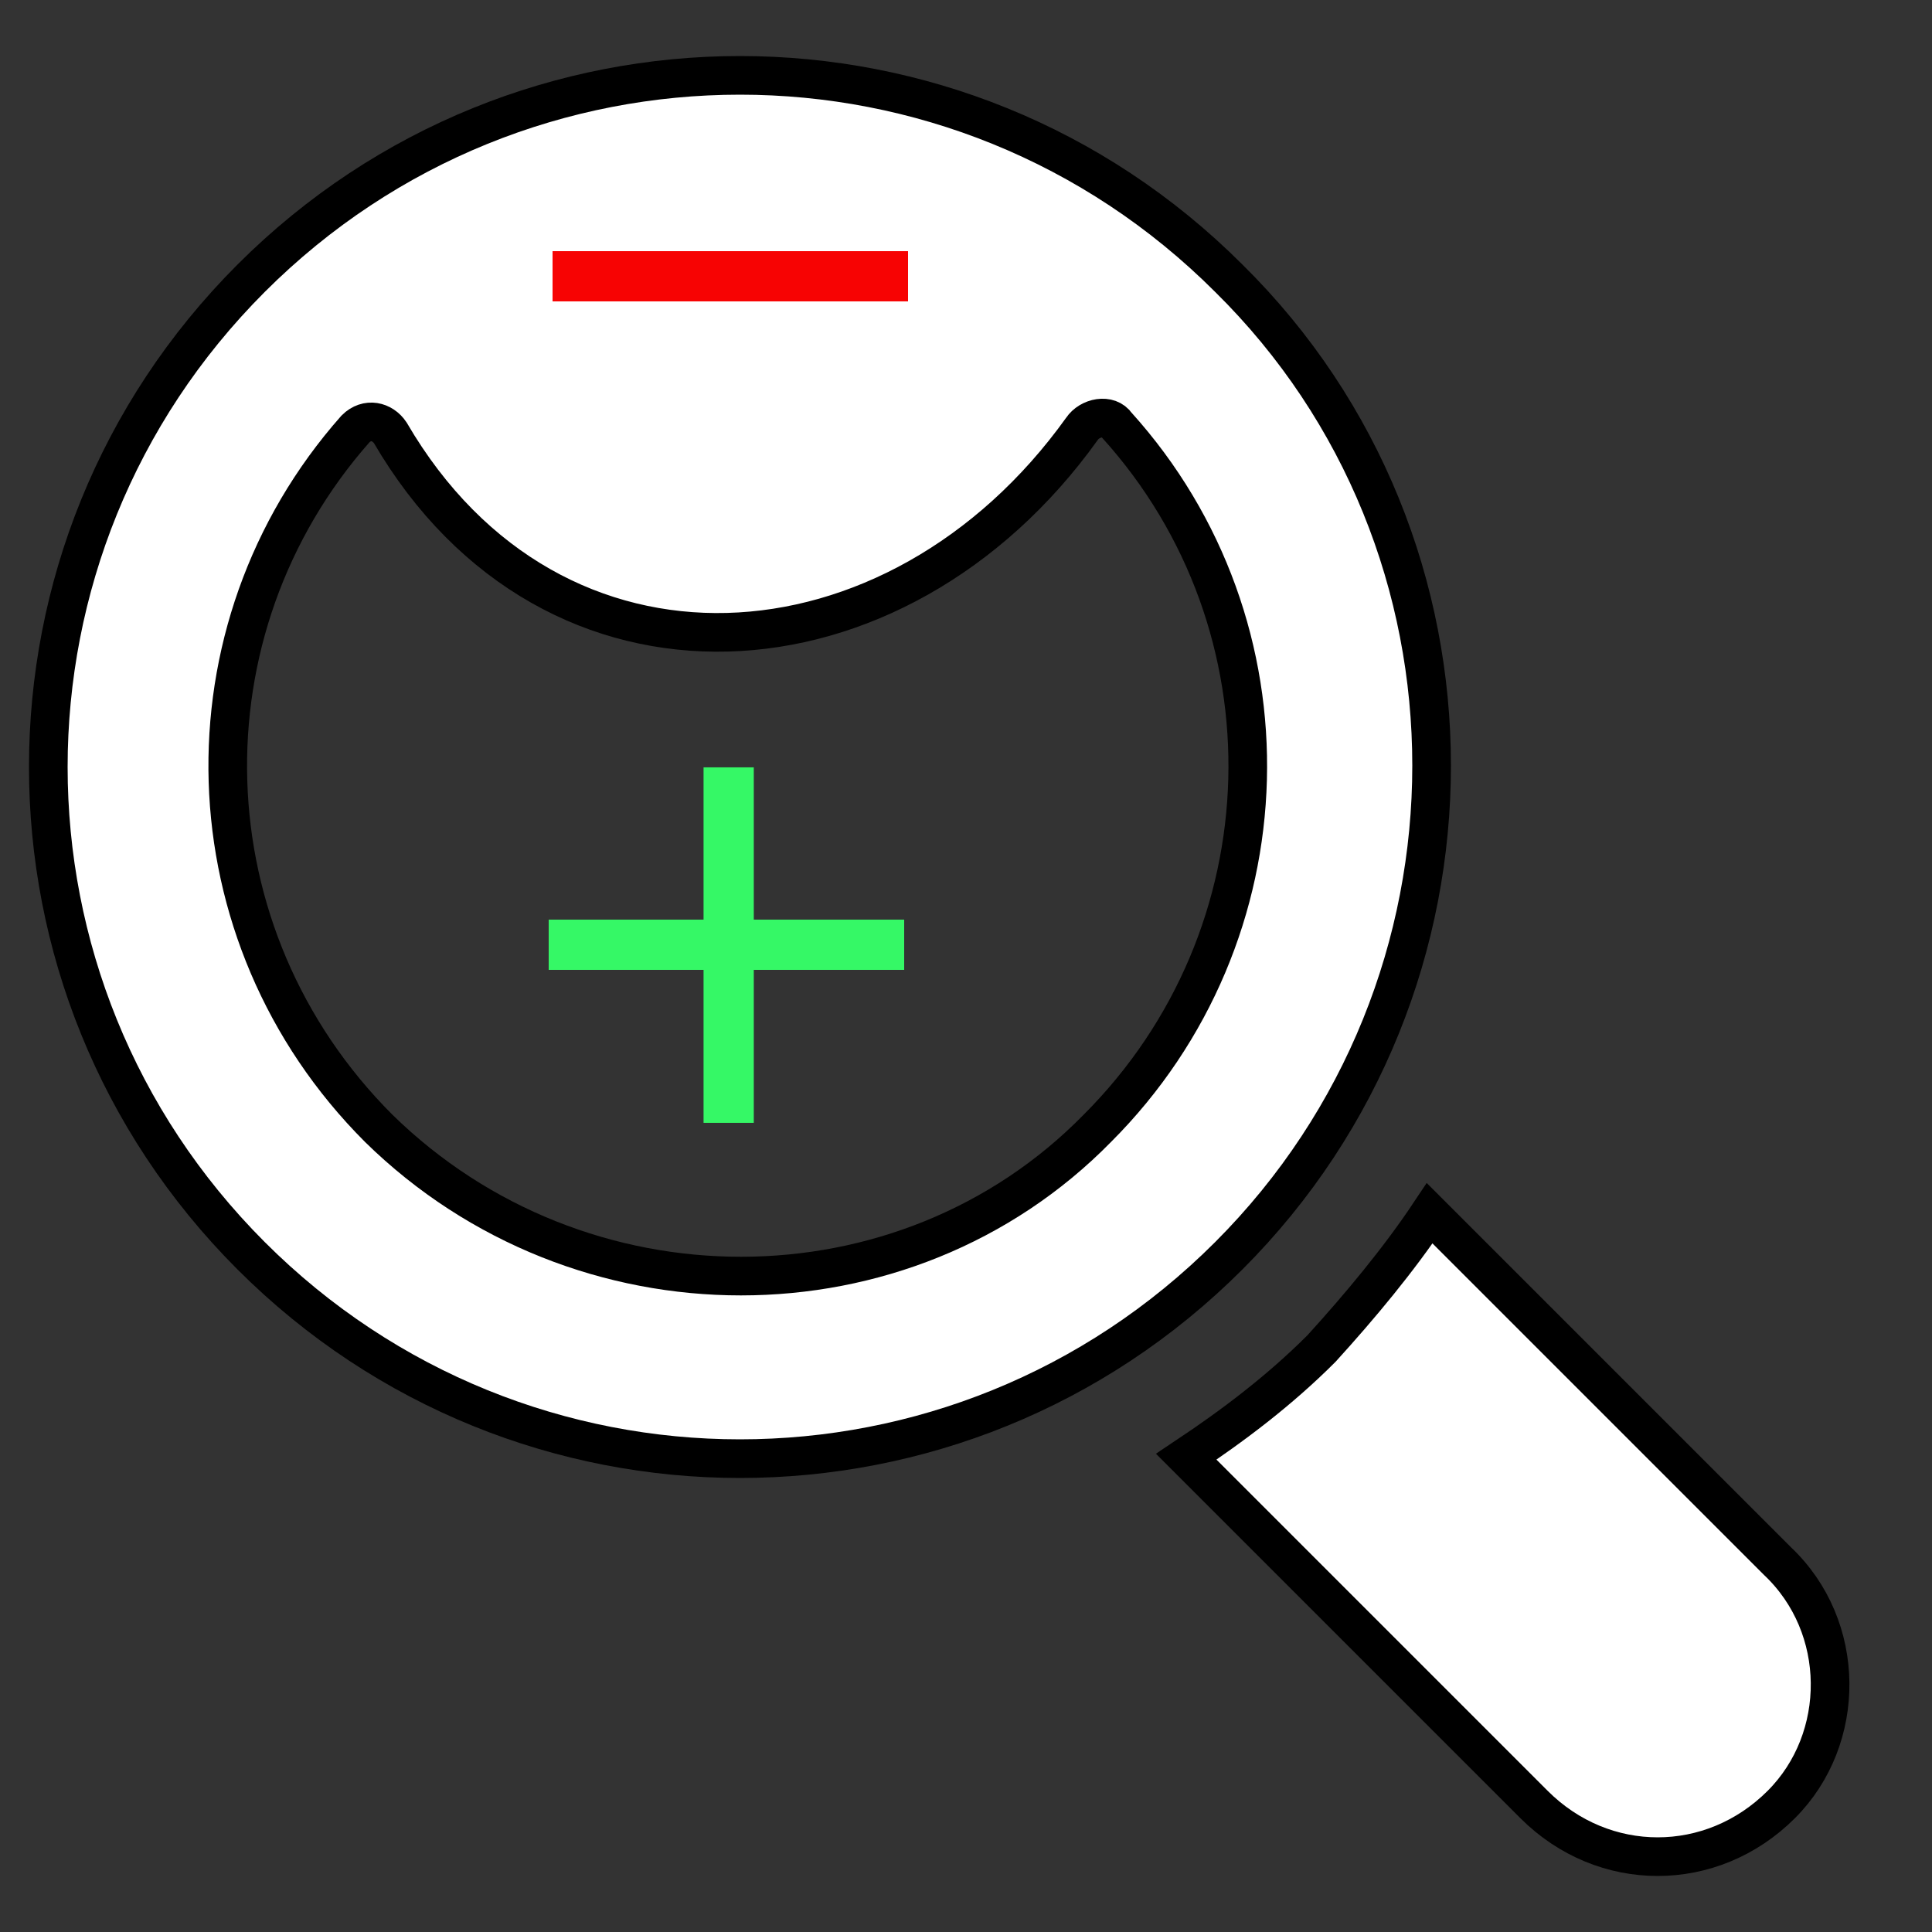 <?xml version="1.0" encoding="utf-8"?>
<!-- Generator: Adobe Illustrator 22.1.0, SVG Export Plug-In . SVG Version: 6.00 Build 0)  -->
<svg version="1.0" id="Capa_1" xmlns="http://www.w3.org/2000/svg" xmlns:xlink="http://www.w3.org/1999/xlink" x="0px" y="0px"
	 viewBox="0 0 50 50" style="enable-background:new 0 0 50 50;" xml:space="preserve">
<rect x="0" y="0" width="50" height="50" fill="#333333" stroke="none"/>
<style type="text/css">
	.st0{fill:#FFFFFF;stroke:#000000;stroke-miterlimit:10;}
	.st1{fill:#F70303;}
	.st2{fill:#35F866;}
</style>
<g>
	<g>
		<path class="st0" d="M46,40.4l-8.9-8.9c0,0-0.1-0.1-0.1-0.1c-0.8,1.2-1.8,2.4-2.8,3.5c-1.1,1.1-2.3,2-3.5,2.8c0,0,0.1,0.1,0.1,0.1
			l8.9,8.9c1.8,1.8,4.6,1.8,6.4,0C47.8,45,47.8,42.1,46,40.4z"/>
		<path class="st0" d="M31.8,7.2c-7-7-18.3-7-25.3,0c-7,7-7,18.3,0,25.3c7,7,18.3,7,25.3,0C38.8,25.5,38.8,14.1,31.8,7.2z M9.8,29.2
			c-5-5-5.2-12.9-0.6-18.1c0.3-0.3,0.7-0.2,0.9,0.1c4.2,7.2,13.1,6.6,17.9-0.1c0.2-0.3,0.7-0.4,0.9-0.1c4.7,5.2,4.5,13.2-0.5,18.2
			C23.4,34.3,15,34.3,9.8,29.2z"/>
	</g>
	<path class="st0" d="M7.3,2.1"/>
</g>
<rect x="14.3" y="6.5" class="st1" width="9.2" height="1.3"/>
<rect x="14.2" y="23.8" class="st2" width="9.2" height="1.3"/>
<rect x="14.2" y="23.8" transform="matrix(6.123234e-17 -1 1 6.123234e-17 -5.592 43.259)" class="st2" width="9.2" height="1.3"/>
</svg>
